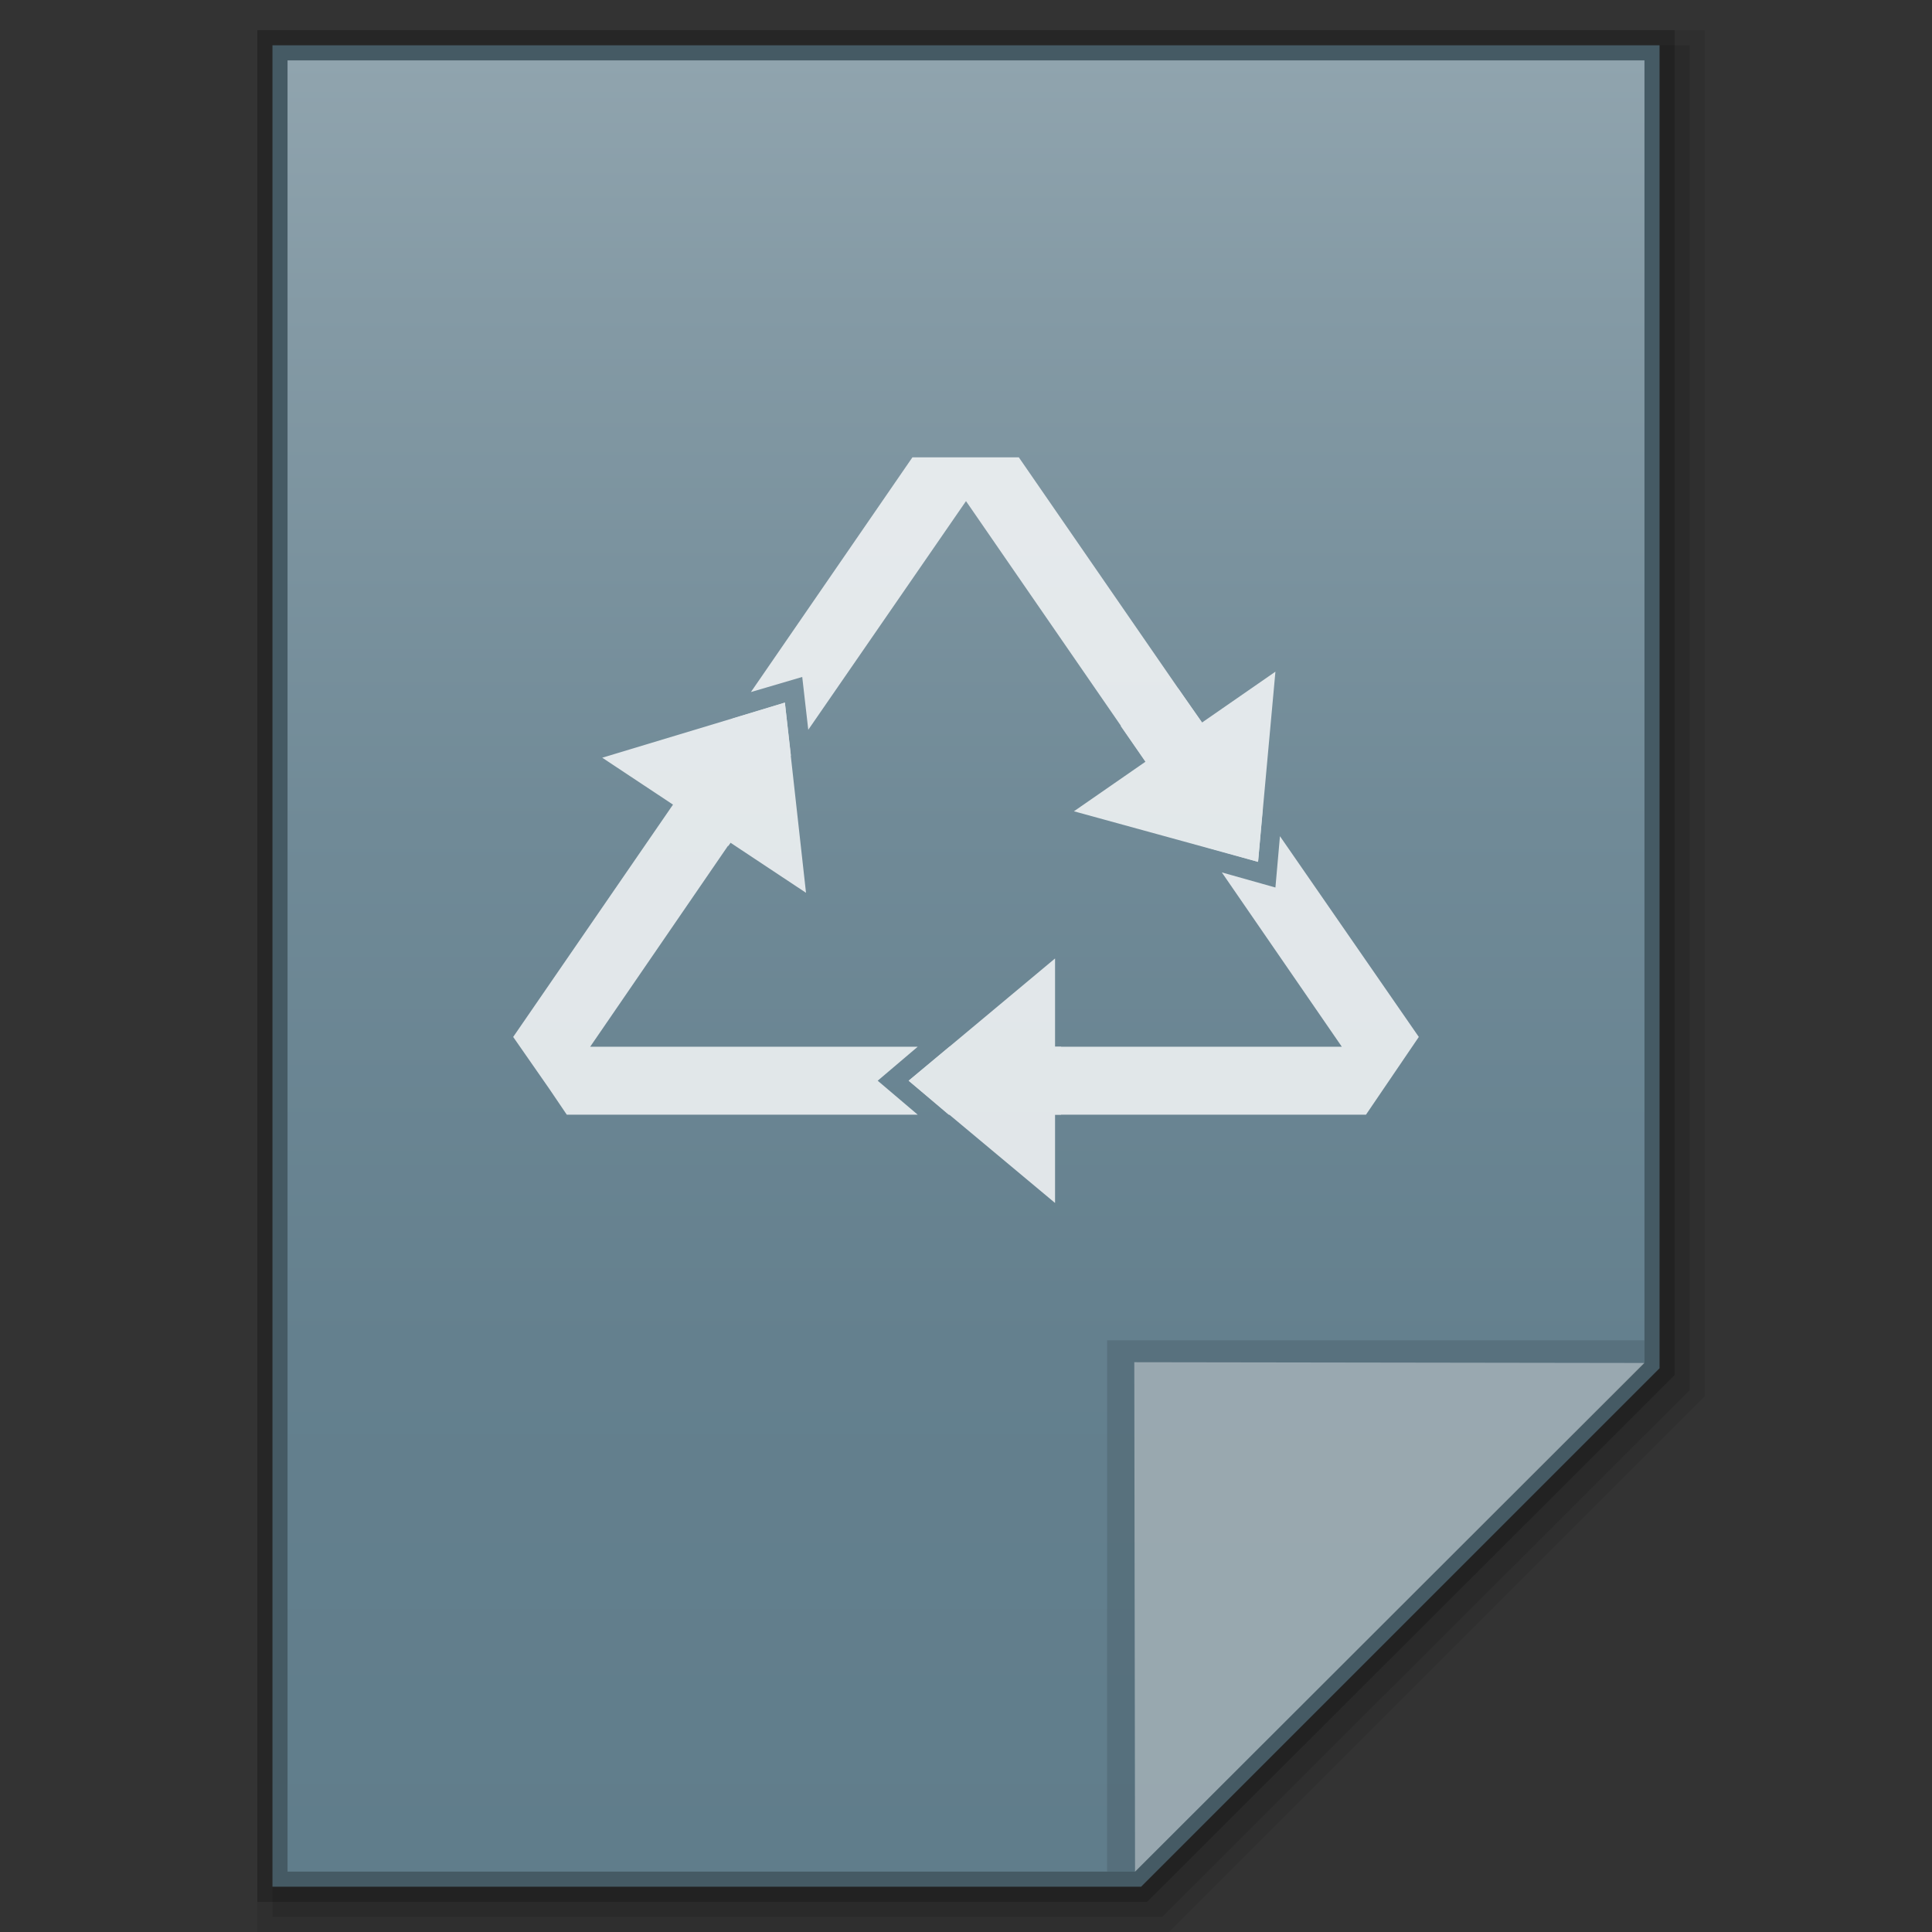 <?xml version="1.0" encoding="utf-8"?>
<!-- Generator: Adobe Illustrator 21.0.0, SVG Export Plug-In . SVG Version: 6.00 Build 0)  -->
<svg version="1.1" id="图层_1" xmlns="http://www.w3.org/2000/svg" xmlns:xlink="http://www.w3.org/1999/xlink" x="0px" y="0px"
	 viewBox="0 0 256 256" style="enable-background:new 0 0 256 256;" xml:space="preserve">
<rect x="0" y="0" width="256" height="256" fill="#333333" stroke="none"/>
<style type="text/css">
	.st0{opacity:0.08;enable-background:new    ;}
	.st1{opacity:0.1;enable-background:new    ;}
	.st2{opacity:0.2;enable-background:new    ;}
	.st3{fill:#455A64;}
	.st4{fill:url(#SVGID_1_);}
	.st5{fill:#455A64;fill-opacity:0.39;}
	.st6{fill:#FFFFFF;fill-opacity:0.39;}
	.st7{opacity:0.8;}
	.st8{fill:#FFFFFF;}
</style>
<polygon class="st0" points="34.1,256 34.1,4 225.9,4 225.9,185 154.9,256 "/>
<polygon class="st1" points="36.1,254 36.1,6 223.9,6 223.9,184.2 154,254 "/>
<polygon class="st2" points="34.1,252 34.1,4 221.9,4 221.9,182.2 152,252 "/>
<polygon class="st3" points="36.1,250 36.1,6 219.9,6 219.9,181.3 151.2,250 "/>
<g>
	<g>
		
			<linearGradient id="SVGID_1_" gradientUnits="userSpaceOnUse" x1="128" y1="-260" x2="128" y2="-500" gradientTransform="matrix(1 0 0 -1 0 -252)">
			<stop  offset="0" style="stop-color:#90A4AE"/>
			<stop  offset="0.138" style="stop-color:#849AA5"/>
			<stop  offset="0.423" style="stop-color:#708A97"/>
			<stop  offset="0.71" style="stop-color:#64808E"/>
			<stop  offset="1" style="stop-color:#607D8B"/>
		</linearGradient>
		<polygon class="st4" points="38.1,248 38.1,8 217.9,8 217.9,180.5 150.4,248 		"/>
	</g>
	<polygon class="st5" points="217.9,180.5 217.9,177.6 146.7,177.6 146.7,248 150.4,248 	"/>
	<path class="st6" d="M150.3,180.5l67.6,0.1L150.4,248L150.3,180.5z"/>
</g>
<g class="st7">
	<g>
		<polygon class="st8" points="106.8,118.3 79.8,100.4 104,93.1 		"/>
	</g>
	<polygon class="st8" points="125.7,147.7 136.4,147.7 136.4,138.7 125.8,138.7 120.4,143.2 	"/>
	<g>
		<polygon class="st8" points="142.3,107.5 169,89 166.7,114.2 		"/>
		<g>
			<polygon class="st8" points="167.3,107.4 161.2,98.5 153.7,103.7 159.6,112.2 166.7,114.2 			"/>
			<polygon class="st8" points="188,137.4 169.6,110.8 169,117.6 161.9,115.6 177.8,138.7 139.1,138.7 139,147.7 181,147.7 
				181,147.7 181,147.7 			"/>
		</g>
		<g>
			<polygon class="st8" points="97.1,95.2 91.1,103.8 98.7,108.8 104.8,100.1 104,93.1 			"/>
			<polygon class="st8" points="135,60.6 120.9,60.6 99.5,91.7 106.3,89.7 107.1,96.7 128,66.4 152.2,101.5 159.7,96.4 			"/>
			<polygon class="st8" points="78.2,138.7 97.2,111 89.6,106 68,137.4 68,137.4 68,137.4 72.8,144.3 75.1,147.7 121.6,147.7 
				116.3,143.2 121.6,138.7 			"/>
		</g>
	</g>
	<g>
		<polygon class="st8" points="139.8,127 139.8,159.4 120.4,143.2 		"/>
	</g>
	<polygon class="st8" points="89.6,106 93.7,100.1 103.5,102.3 96.5,112.1 	"/>
	<polygon class="st8" points="148.5,96.2 154.8,105.3 162.5,100.3 156.1,91.2 	"/>
	<rect x="134" y="138.7" class="st8" width="6.6" height="9"/>
</g>
</svg>
